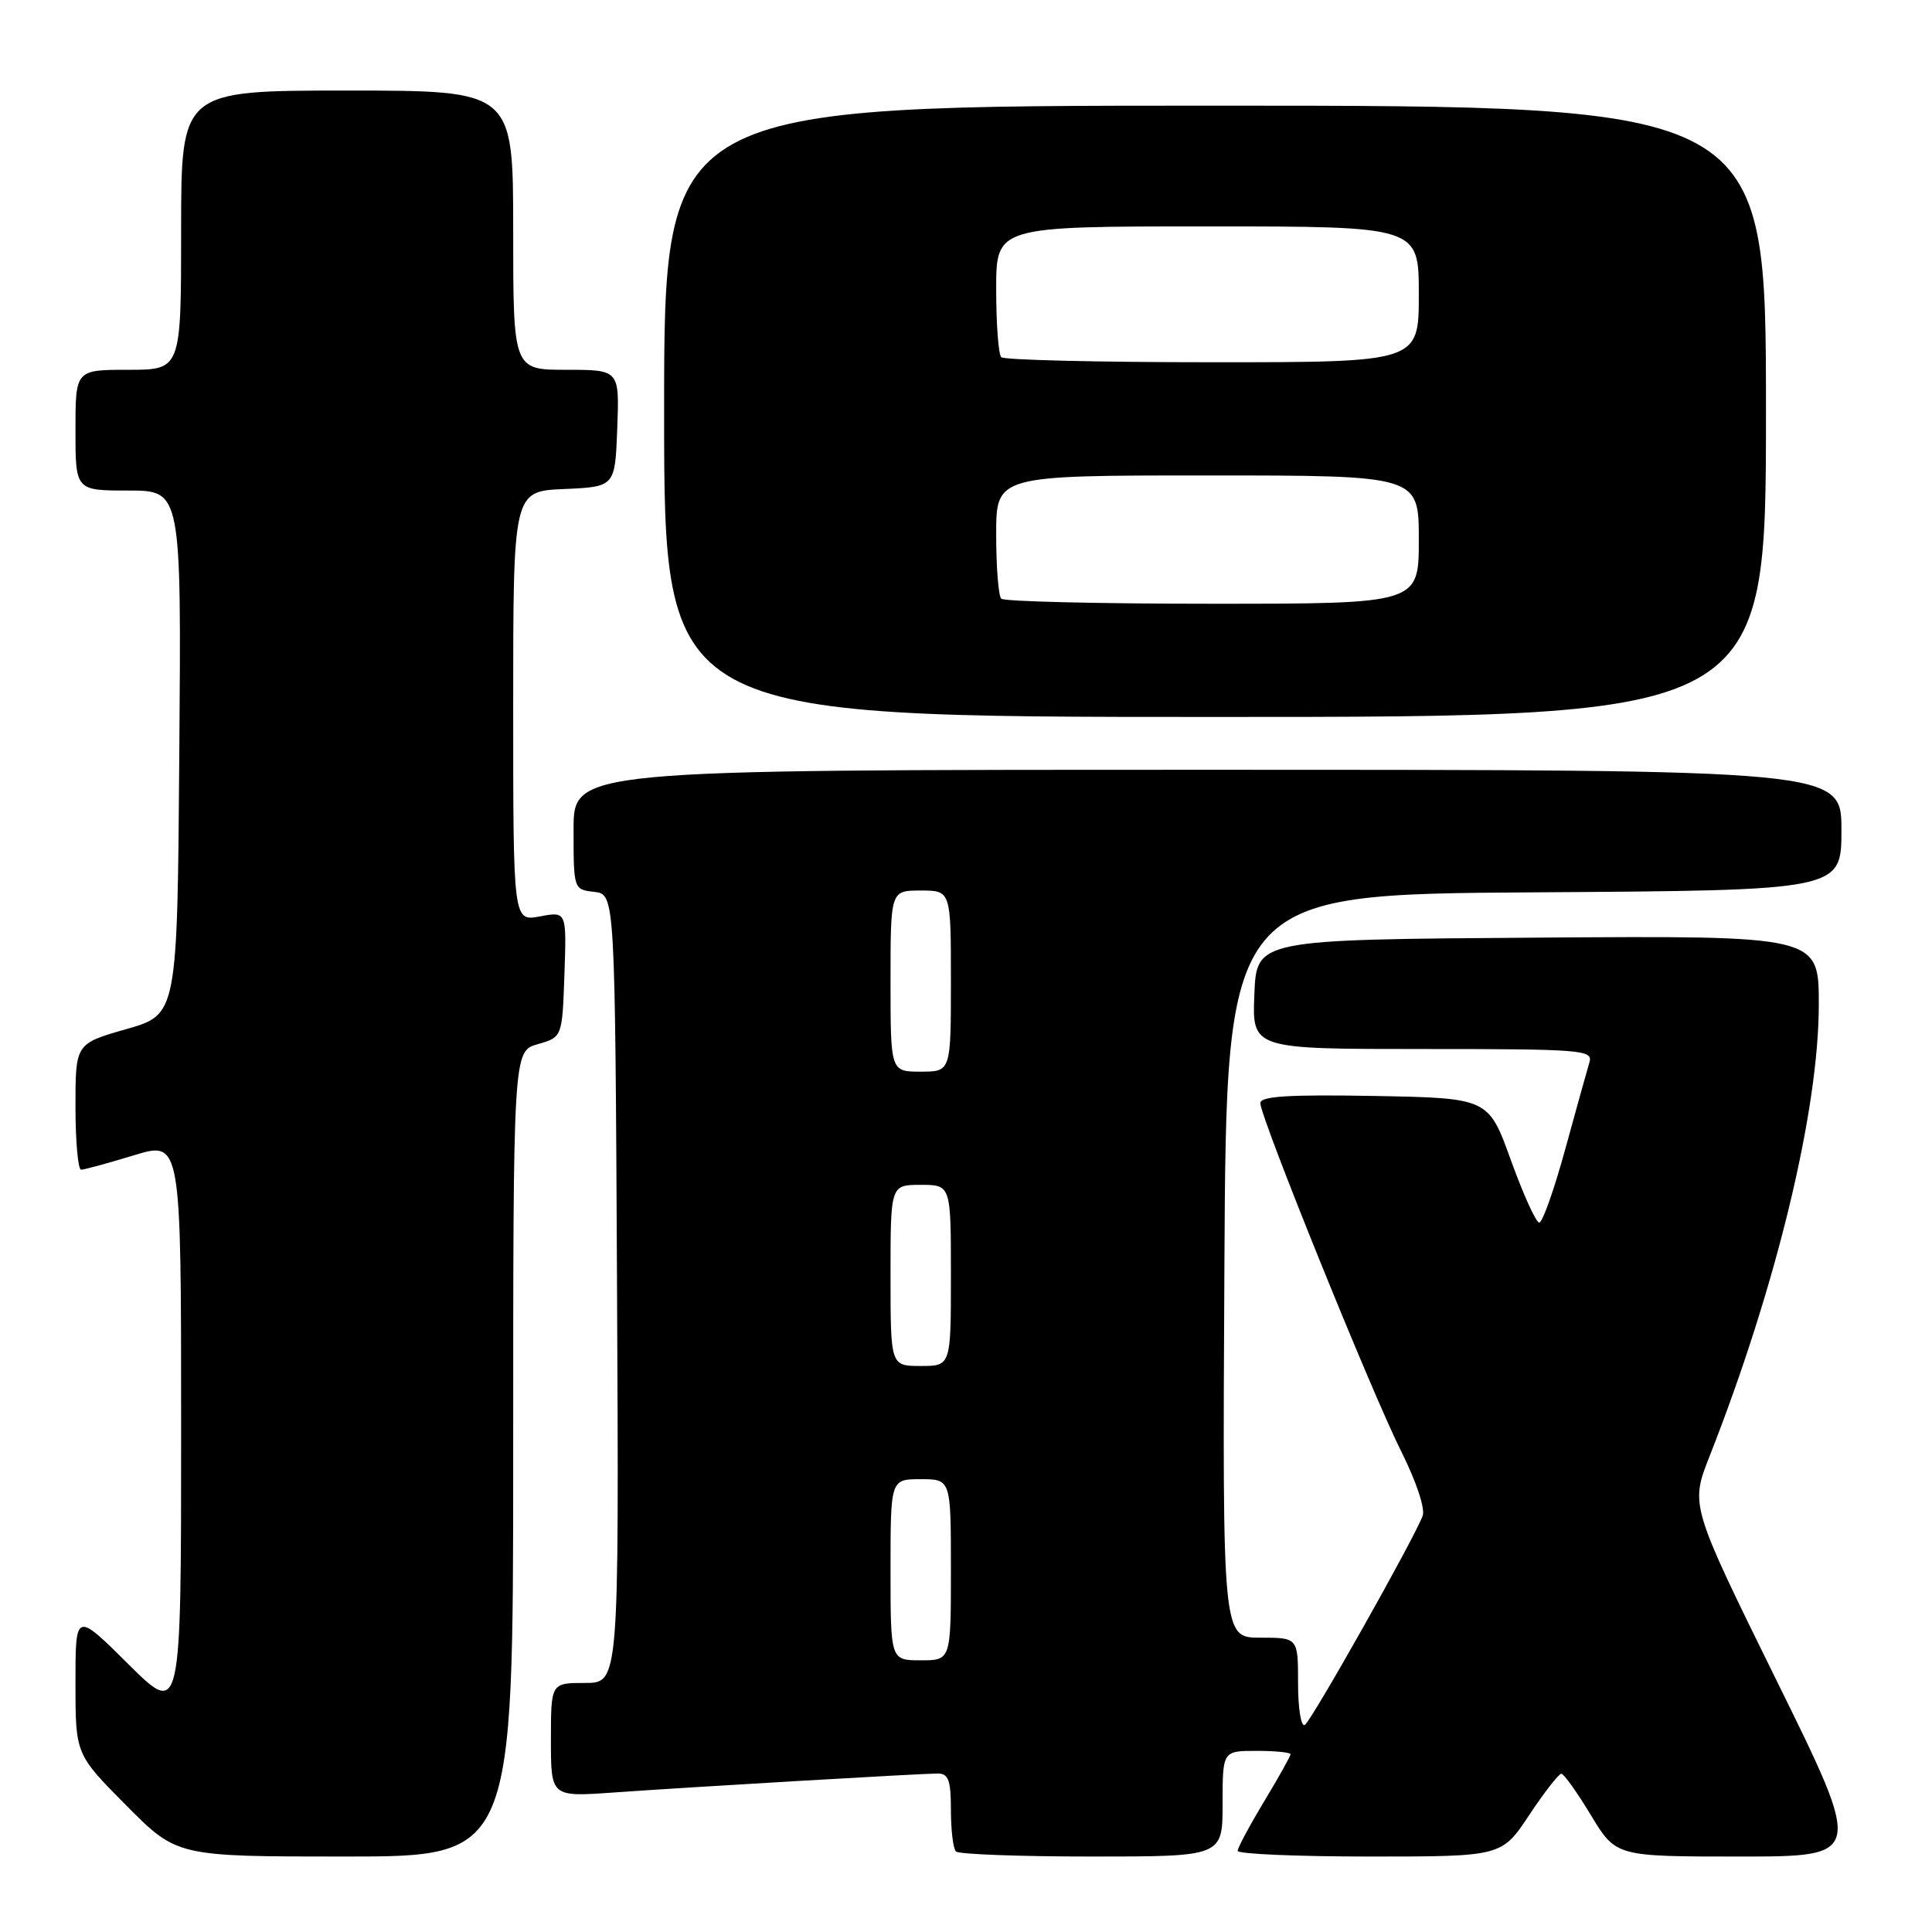 <?xml version="1.0" encoding="UTF-8" standalone="no"?>
<!DOCTYPE svg PUBLIC "-//W3C//DTD SVG 1.1//EN" "http://www.w3.org/Graphics/SVG/1.1/DTD/svg11.dtd" >
<svg xmlns="http://www.w3.org/2000/svg" xmlns:xlink="http://www.w3.org/1999/xlink" version="1.1" viewBox="0 0 256 256">
 <g >
 <path fill="currentColor"
d=" M 68.00 192.64 C 68.00 139.29 68.00 139.29 71.25 138.36 C 74.50 137.43 74.50 137.43 74.79 129.10 C 75.08 120.76 75.08 120.76 71.54 121.43 C 68.00 122.09 68.00 122.09 68.00 93.59 C 68.00 65.09 68.00 65.09 74.75 64.80 C 81.50 64.50 81.50 64.50 81.79 56.75 C 82.08 49.00 82.08 49.00 75.04 49.00 C 68.00 49.00 68.00 49.00 68.00 30.50 C 68.00 12.00 68.00 12.00 46.00 12.00 C 24.00 12.00 24.00 12.00 24.00 30.50 C 24.00 49.00 24.00 49.00 17.00 49.00 C 10.00 49.00 10.00 49.00 10.00 57.00 C 10.00 65.00 10.00 65.00 17.01 65.00 C 24.03 65.00 24.03 65.00 23.76 99.71 C 23.50 134.43 23.50 134.43 16.75 136.36 C 10.00 138.29 10.00 138.29 10.00 146.64 C 10.00 151.24 10.34 155.00 10.75 154.99 C 11.16 154.99 14.31 154.13 17.75 153.08 C 24.00 151.18 24.00 151.18 24.00 189.31 C 24.00 227.45 24.00 227.45 17.00 220.50 C 10.00 213.55 10.00 213.55 10.00 223.00 C 10.00 232.45 10.00 232.45 16.72 239.22 C 23.45 246.00 23.45 246.00 45.72 246.00 C 68.00 246.00 68.00 246.00 68.00 192.64 Z  M 162.00 239.00 C 162.00 232.00 162.00 232.00 166.50 232.00 C 168.97 232.00 171.00 232.20 171.00 232.45 C 171.00 232.70 169.43 235.51 167.50 238.70 C 165.58 241.89 164.00 244.84 164.00 245.25 C 164.00 245.66 171.87 246.00 181.49 246.00 C 198.98 246.00 198.98 246.00 202.63 240.50 C 204.64 237.47 206.56 235.01 206.89 235.03 C 207.23 235.04 208.99 237.52 210.81 240.53 C 214.12 246.00 214.12 246.00 230.51 246.00 C 246.90 246.00 246.90 246.00 235.43 222.73 C 223.97 199.46 223.97 199.46 226.52 192.98 C 235.37 170.48 241.00 147.19 241.00 133.08 C 241.00 123.98 241.00 123.98 203.75 124.24 C 166.50 124.50 166.50 124.50 166.21 131.75 C 165.91 139.00 165.91 139.00 188.52 139.00 C 209.59 139.00 211.10 139.12 210.61 140.75 C 210.32 141.71 208.88 146.89 207.41 152.25 C 205.94 157.61 204.39 162.00 203.96 162.00 C 203.53 162.00 201.85 158.29 200.21 153.75 C 197.23 145.50 197.23 145.50 182.11 145.22 C 170.76 145.02 167.00 145.25 167.00 146.17 C 167.00 148.04 181.80 184.63 185.69 192.36 C 187.65 196.27 188.87 199.92 188.51 200.86 C 187.34 203.97 173.79 228.01 172.90 228.56 C 172.40 228.87 172.00 226.39 172.00 223.06 C 172.00 217.00 172.00 217.00 166.99 217.00 C 161.98 217.00 161.98 217.00 162.24 167.75 C 162.50 118.50 162.50 118.50 203.25 118.24 C 244.00 117.98 244.00 117.98 244.00 109.99 C 244.00 102.00 244.00 102.00 160.00 102.00 C 76.00 102.00 76.00 102.00 76.00 109.93 C 76.00 117.85 76.01 117.87 78.75 118.18 C 81.50 118.50 81.50 118.50 81.76 170.75 C 82.02 223.00 82.02 223.00 77.51 223.00 C 73.00 223.00 73.00 223.00 73.00 230.55 C 73.00 238.10 73.00 238.10 81.25 237.52 C 91.69 236.78 121.93 235.01 124.25 235.00 C 125.68 235.00 126.00 235.90 126.00 239.83 C 126.00 242.49 126.30 244.97 126.67 245.33 C 127.03 245.70 135.13 246.00 144.67 246.00 C 162.00 246.00 162.00 246.00 162.00 239.00 Z  M 234.00 54.50 C 234.00 14.00 234.00 14.00 161.00 14.00 C 88.00 14.00 88.00 14.00 88.00 54.50 C 88.00 95.00 88.00 95.00 161.00 95.00 C 234.00 95.00 234.00 95.00 234.00 54.50 Z  M 118.00 208.00 C 118.00 196.00 118.00 196.00 122.00 196.00 C 126.00 196.00 126.00 196.00 126.00 208.00 C 126.00 220.00 126.00 220.00 122.00 220.00 C 118.00 220.00 118.00 220.00 118.00 208.00 Z  M 118.00 169.00 C 118.00 157.00 118.00 157.00 122.00 157.00 C 126.00 157.00 126.00 157.00 126.00 169.00 C 126.00 181.00 126.00 181.00 122.00 181.00 C 118.00 181.00 118.00 181.00 118.00 169.00 Z  M 118.00 130.00 C 118.00 118.00 118.00 118.00 122.00 118.00 C 126.00 118.00 126.00 118.00 126.00 130.00 C 126.00 142.00 126.00 142.00 122.00 142.00 C 118.00 142.00 118.00 142.00 118.00 130.00 Z  M 132.67 79.33 C 132.30 78.97 132.00 75.14 132.00 70.83 C 132.00 63.00 132.00 63.00 160.00 63.00 C 188.00 63.00 188.00 63.00 188.00 71.50 C 188.00 80.00 188.00 80.00 160.67 80.00 C 145.63 80.00 133.03 79.70 132.67 79.33 Z  M 132.67 47.33 C 132.30 46.97 132.00 42.92 132.00 38.33 C 132.00 30.00 132.00 30.00 160.00 30.00 C 188.00 30.00 188.00 30.00 188.00 39.00 C 188.00 48.00 188.00 48.00 160.67 48.00 C 145.63 48.00 133.03 47.70 132.67 47.33 Z "/>
</g>
</svg>